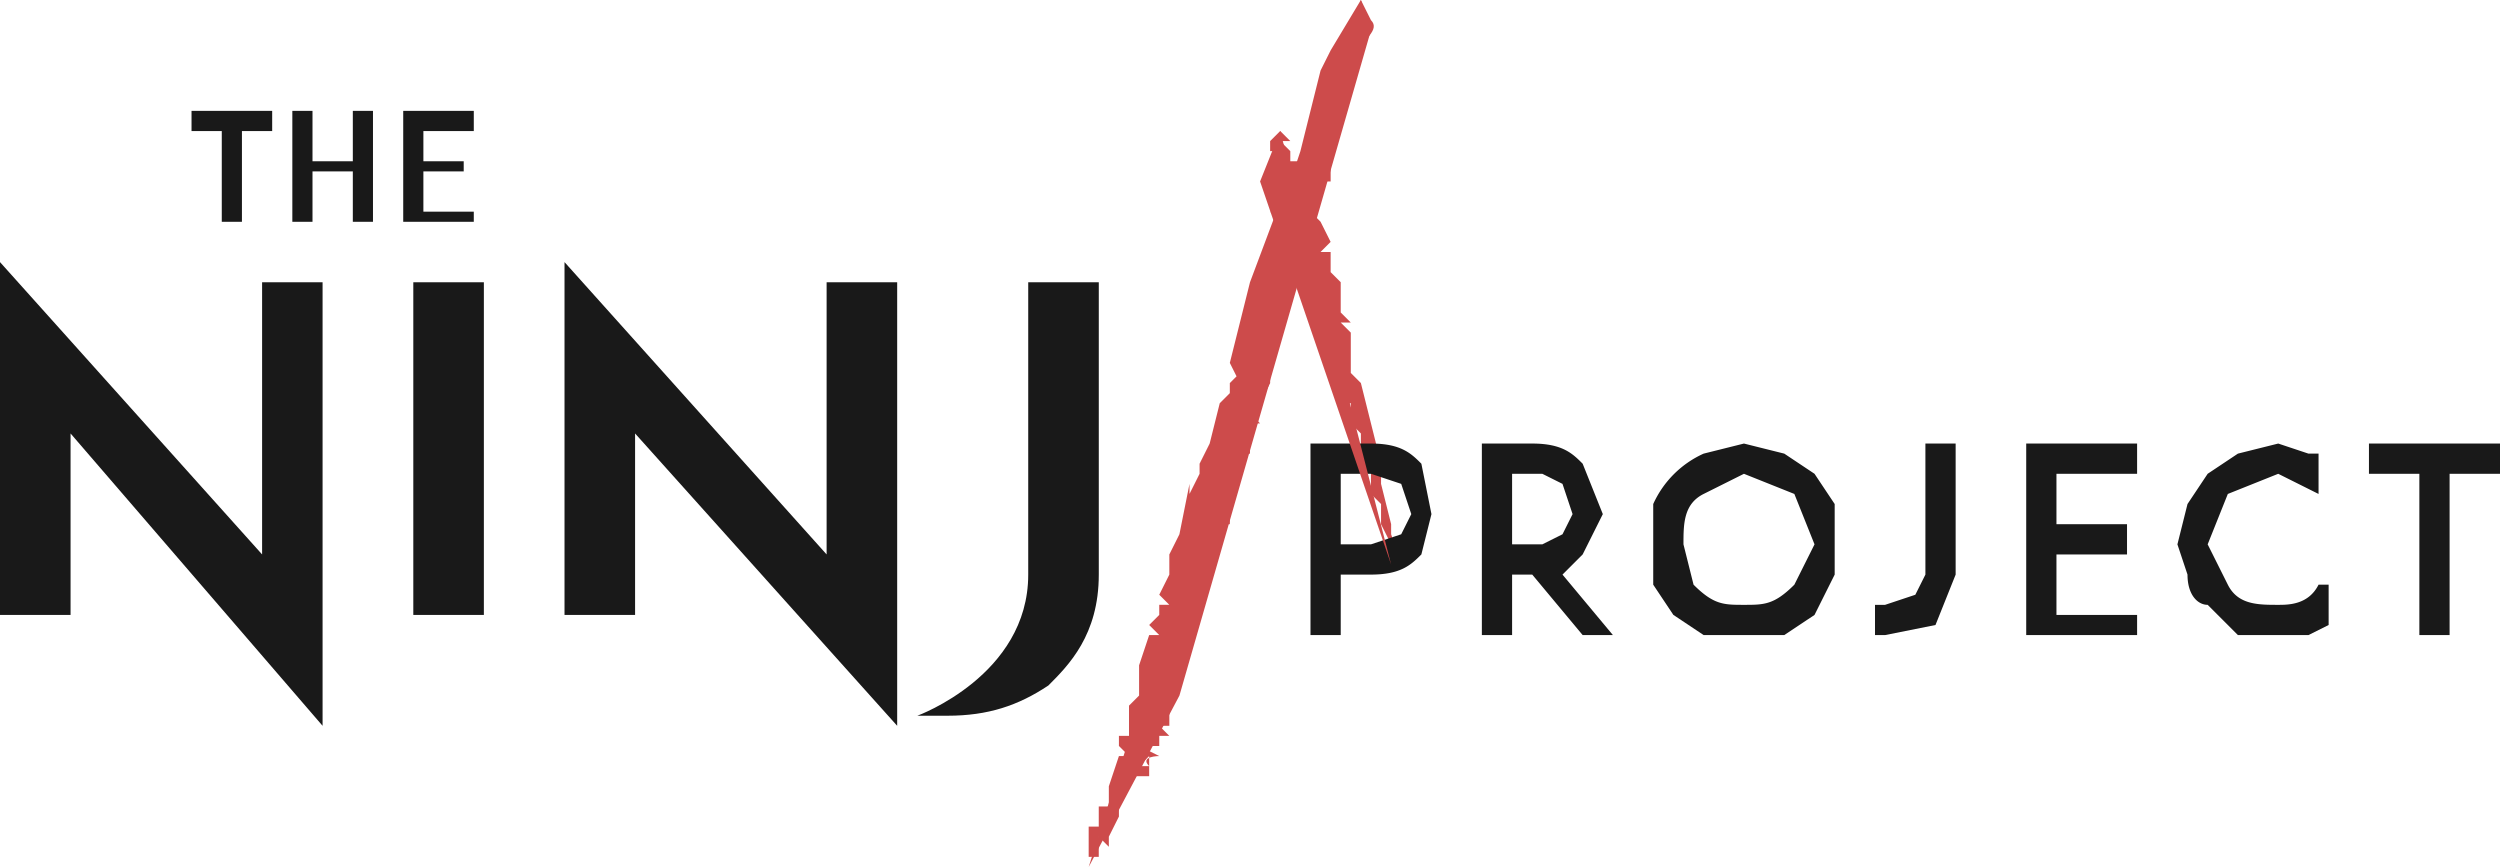 <svg version="1" xmlns="http://www.w3.org/2000/svg" width="248" height="86"><style>.st14{fill:#191919}.st15{fill:#cd4b4b}</style><g id="Capa_1"><path class="st14" d="M109 57c0 6-3 9-5 11-3 2-6 3-10 3h-3s11-4 11-14V28h7v29zM26 28v27L0 26v35h7V43l25 29V28zM41 28h7v33h-7zM82 28v27L56 26v35h7V43l26 29V28zM27 13h-3v9h-2v-9h-3v-2h8v2zM37 22h-2v-5h-4v5h-2V11h2v5h4v-5h2v11zM42 16h4v1h-4v4h5v1h-7V11h7v2h-5v3z"/><path class="st15" d="M108 86s-1 0 0 0zM136 2c1 1-1 2-1 3 1 0 0 0 0 0l-2 4v2h-1 1v2h-1v3h-1 1v2h-1c1 0 0 0 0 0v2l-1-1-1 4v1 1h-1l1 1-1-1v4h-1l1 1-1 1h-1l1 1h-1l1 1s-1 0 0 0l-1 1v2c1 1 0 0 0 0v2c0-1 0 0 0 0-1 0 0 0 0 0l-1 2h1-1v0s0 1 0 0v1h-1l1 1s-1 0 0 0h-1v1c1 0 0 0 0 0v2c-1 0-1 0 0 0h-1v1 2s-1 0 0 0l-1 2v2h-1v2h-1 1v1h-1v1s-1 0 0 0v2l-1 2s-1 0 0 0v1h-1 1l-1 1s1 0 0 0v1l-1 1v2 2l-1-1 1 1-2-1s0-1 0 0h1v2s0-1 0 0l1 1-1-1v2h-1 1s-1 0 0 0v1h-1l1 1s-1 0 0 0h-1s0 1 0 0v1h-1-1l2 1s-2 0-1 1c0 0 1 0 0 0v-1l-1 1h1v1c-1 0 0 0 0 0h-1v2c0-1 0 0 0 0v-2h-1v1l-1 2h1c1 0 0 0 0 0h-1v1l-1 2s0-1 0 0v1l-1-1v2h-1c0-1 0 0 0 0v-1-1-1l1 1-1-1h1v-1-1h1v-1-1l1-3h1l-1-1v-1h1v-1-1-1l1-1v-3l1-3h1l-1-1 1-1v-2 1h1l-1-1 1-2v-2h0l1-2 1-5v1l1-2v-2 1l1-2h0l1-4 1-1s1 0 0 0v-1l1-1v1l-1-2 2-8 3-8 1-1v-1l1-3 2-8 1-2 3-5 1 2zM108 85zM112 80zM113 79zM114 78c0-1 0 0 0 0zM114 77s0 1 0 0zM115 75v-1 1zM115 73zM123 47zM127 36z"/><path class="st15" d="M128 29v1l-1-1z"/><g><path class="st15" d="M127 13v-1 1zM138 56v-2l-1-2v-1-1l-1-1v-1-1h-1 1l-1-2v-1-1h-1 1l-1-1s0-1 0 0v-1-1h-1 1-1v-1h0v-1c-1 0 0 0 0 0s-1 0 0 0h-1 1l-1-1h1-1v-1-1h-1v-1-1s-1 0 0 0l-1-1 1-1h-1s1 0 0 0h0v-1-1h-1 1-1v-1h0v-1-1h-1v-1s0-1 0 0v-1l-1-1h0v-1h0c1 0 0 0 0 0s0-1 0 0l-1-1h1s-1 0 0 0v-1h-1v0h1c-1 0 0 0 0 0h-1c-1 0 0 0 0 0v-1 0h2l-1-1-1 1v-1h-1 1v-1 0h-1 1c-1 0-1 0 0 0h1l-1-1h-1s1 0 0 0h1l1-1h-1v-1h0s1 0 0 0l1-1h-1v1-1s1 0 0 0h0l1 1-1-1h1l1 1h-1 1c-1 0 0 0 0 0h-1l1 1v1h1v2h1v2h-1 1v1l1 1 1 2h-1 1l-1 1h1v2l1 1h-1 1v3l1 1h-1l1 1v1h-1s1 0 0 0h1v3c0-1 0 0 0 0l1 1 1 4 1 4v2c0 1 0 1 0 0l1 4v1l1 3h-1zM127 13z"/><path class="st15" d="M126 16h-1c0 1 0 1 0 0h1zM126 17h-1 1zM125 18zM125 18zM125 20s1 0 0 0c1 0 0 0 0 0zM126 20zM131 33zM133 39zM134 42z"/></g><g><path class="st14" d="M133 44h3c3 0 4 1 5 2l1 5-1 4c-1 1-2 2-5 2h-3v6h-3V44h3zm7 7l-1-3-3-1h-3v7h3l3-1 1-2zM160 63h-3l-5-6h-2v6h-3V44h5c3 0 4 1 5 2l2 5-2 4-2 2 5 6zm-7-9l2-1 1-2-1-3-2-1h-3v7h3zM169 63l-3-2-2-3v-4-4a10 10 0 0 1 5-5l4-1 4 1 3 2 2 3v7l-2 4-3 2h-8zm0-14c-2 1-2 3-2 5l1 4c2 2 3 2 5 2s3 0 5-2l2-4-2-5-5-2-4 2zM194 57l-2 5-5 1h-1v-3h1l3-1 1-2V44h3v13zM204 52h7v3h-7v6h8v2h-11V44h11v3h-8v5zM231 62l-2 1h-7l-3-3c-1 0-2-1-2-3l-1-3 1-4 2-3 3-2 4-1 3 1h1v4l-4-2-5 2-2 5 2 4c1 2 3 2 5 2 1 0 3 0 4-2h1v4zM248 47h-5v16h-3V47h-5v-3h13v3z"/></g><path class="st15" d="M108 86l27-86 1 3-19 66z"/><path class="st15" d="M127 13l-2 5 13 38z"/></g></svg>